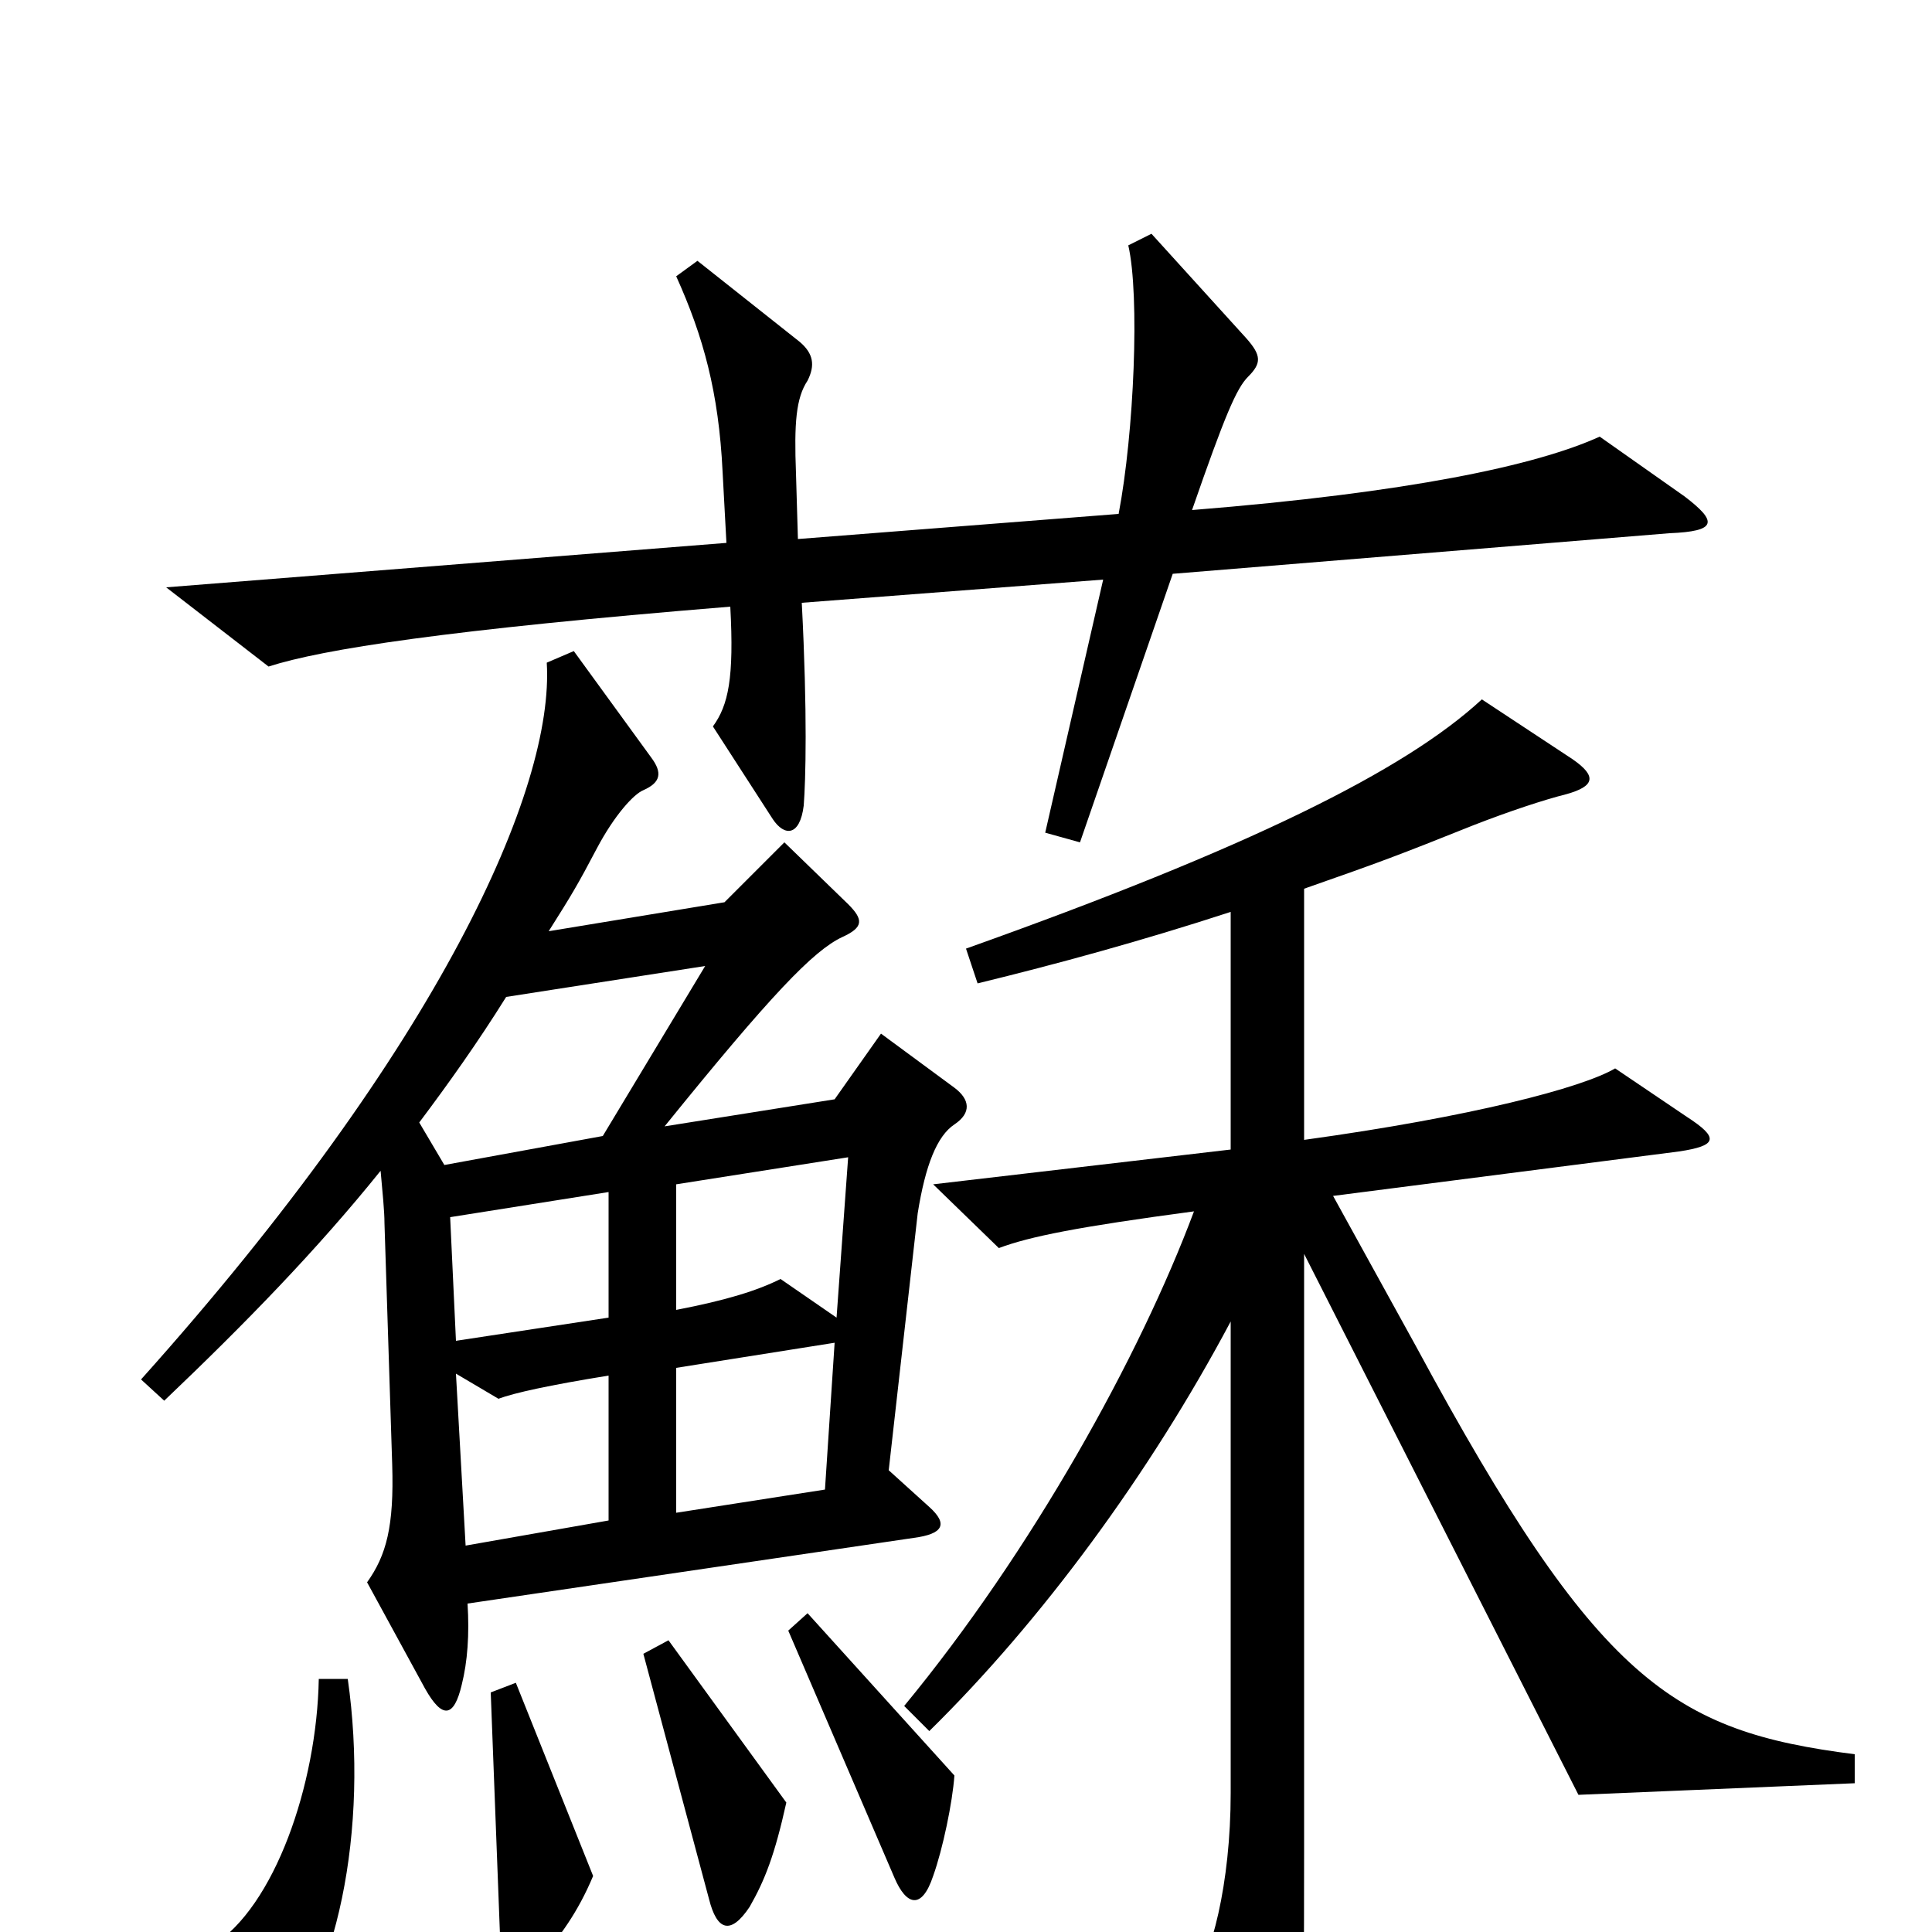 <svg xmlns="http://www.w3.org/2000/svg" viewBox="0 -1000 1000 1000">
	<path fill="#000000" d="M872 -743L828 -774C795 -759 729 -745 617 -736C634 -785 640 -799 646 -805C653 -812 653 -816 645 -825L596 -879L584 -873C590 -847 587 -776 579 -734L413 -721L412 -755C411 -781 412 -794 418 -803C422 -811 421 -817 414 -823L361 -865L350 -857C364 -826 372 -797 374 -756L376 -719L86 -696L139 -655C167 -664 231 -674 378 -686C380 -649 377 -635 369 -624L400 -576C406 -567 414 -567 416 -583C417 -596 418 -630 415 -688L571 -700L541 -569L559 -564L607 -703L864 -724C889 -725 889 -730 872 -743ZM494 -418C503 -424 502 -431 494 -437L456 -465L432 -431L344 -417C399 -485 421 -508 436 -515C447 -520 447 -524 439 -532L406 -564L375 -533L284 -518C296 -537 299 -542 309 -561C318 -578 328 -589 333 -591C342 -595 343 -600 337 -608L297 -663L283 -657C287 -592 228 -459 73 -286L85 -275C127 -315 164 -353 197 -394C198 -383 199 -373 199 -367L203 -242C204 -210 200 -195 190 -181L220 -126C229 -110 235 -111 239 -128C242 -140 243 -154 242 -170L473 -204C488 -206 491 -211 481 -220L460 -239L475 -372C479 -397 485 -412 494 -418ZM960 -77V-92C866 -104 827 -129 733 -303L690 -381L869 -404C889 -407 890 -411 873 -422L836 -447C819 -437 762 -422 675 -410V-540C715 -554 723 -557 763 -573C781 -580 799 -586 811 -589C825 -593 827 -598 814 -607L767 -638C727 -601 646 -561 500 -509L506 -491C547 -501 591 -513 637 -528V-405L483 -387L517 -354C533 -360 558 -365 618 -373C590 -298 534 -197 468 -117L481 -104C539 -161 595 -237 637 -316V-72C637 -25 627 14 616 28L657 101C664 112 669 112 672 98C674 89 675 66 675 -41V-351L817 -71ZM494 -81L418 -165L408 -156L463 -28C469 -14 477 -11 483 -29C488 -43 493 -67 494 -81ZM407 -67L346 -151L333 -144L367 -17C371 -1 378 2 388 -13C396 -27 401 -40 407 -67ZM307 -29L267 -129L254 -124L259 7C260 27 266 29 279 15C290 2 299 -10 307 -29ZM180 -131H165C164 -76 142 -13 110 7L120 62C122 77 127 77 138 66C175 29 191 -54 180 -131ZM365 -500L312 -412L230 -397L217 -419C232 -439 247 -460 262 -484ZM439 -401L433 -318L404 -338C392 -332 376 -327 350 -322V-387ZM315 -318L236 -306L233 -370L315 -383ZM432 -305L427 -229L350 -217V-292ZM315 -213L241 -200L236 -289L258 -276C266 -279 284 -283 315 -288Z"/>
</svg>
